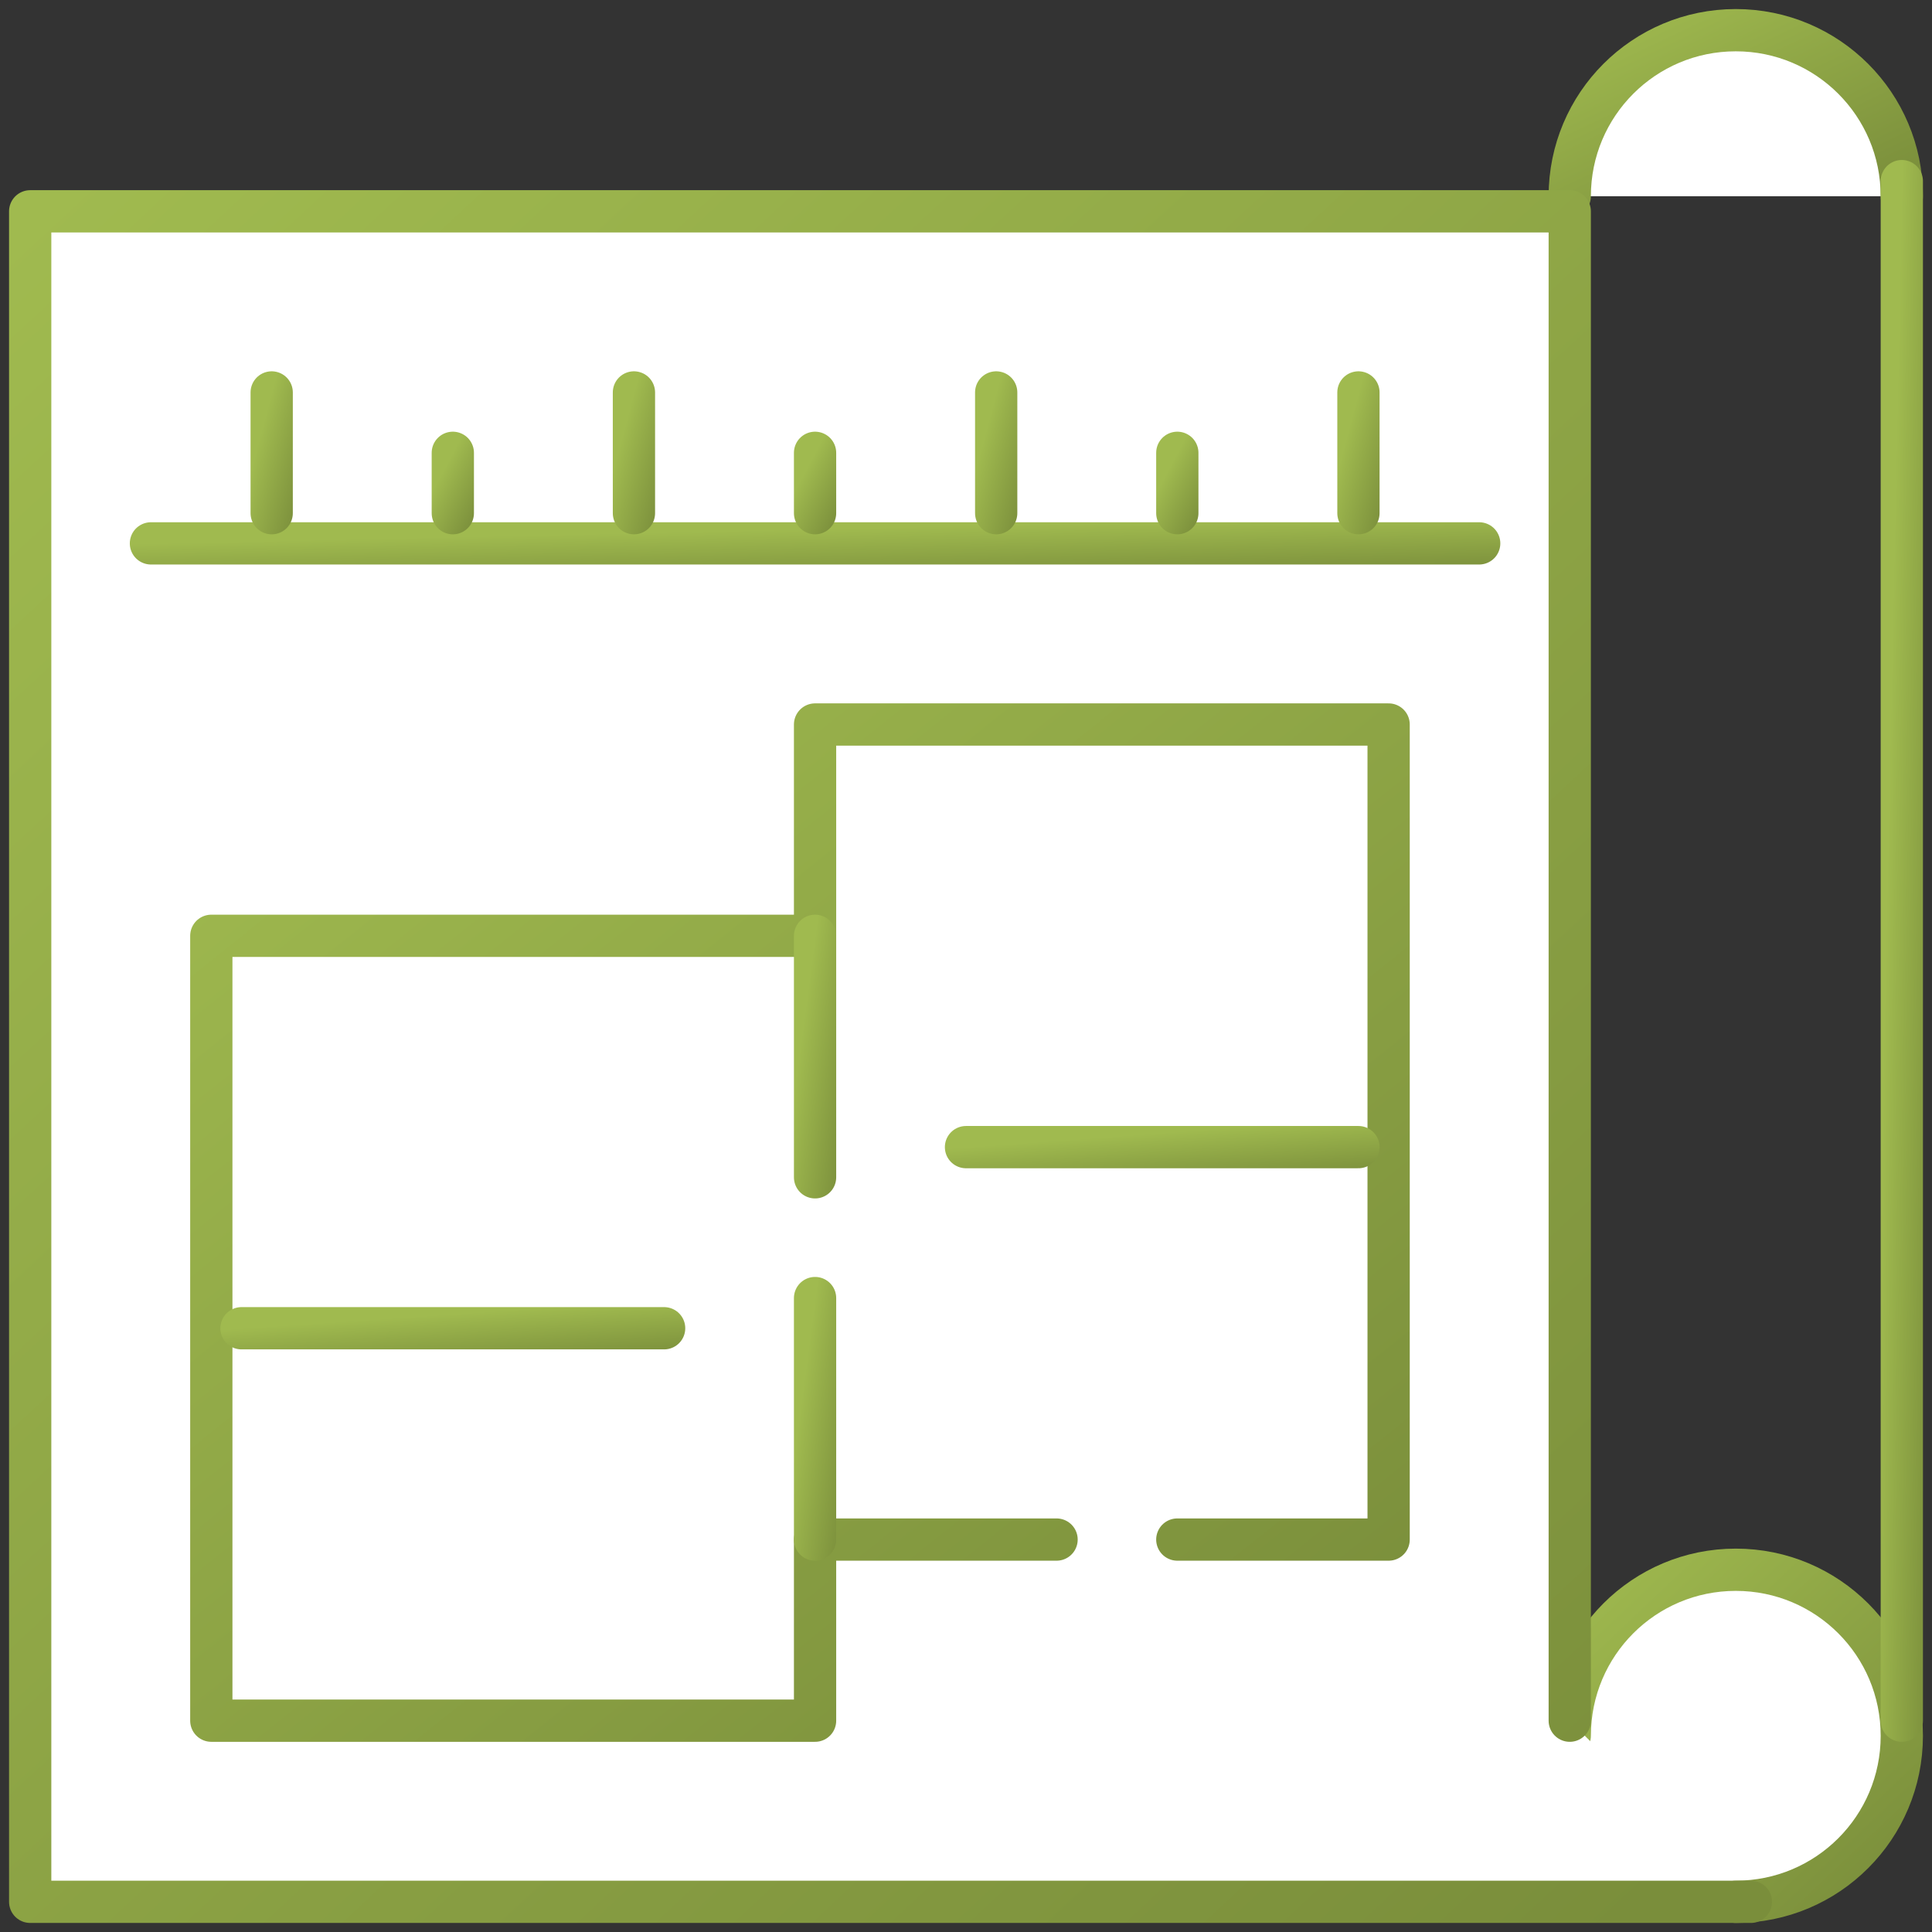 <svg width="64" height="64" viewBox="0 0 64 64" fill="none" xmlns="http://www.w3.org/2000/svg">
<rect x="0" y="0" width="64" height="64" fill="#333333" stroke="none"/>
<path d="M52 57.5C52 54.46 54.46 52 57.5 52C60.54 52 63 54.46 63 57.5C63 60.54 60.54 63 57.5 63" fill="white"/>
<path d="M52 57.5C52 54.46 54.46 52 57.5 52C60.54 52 63 54.46 63 57.5C63 60.54 60.54 63 57.5 63" stroke="url(#paint0_linear_470_2346)" stroke-width="1.4" stroke-linecap="round" stroke-linejoin="round"/>
<path d="M52 6.5C52 3.46 54.46 1 57.5 1C60.54 1 63 3.46 63 6.5" fill="white"/>
<path d="M52 6.5C52 3.46 54.46 1 57.5 1C60.54 1 63 3.46 63 6.5" stroke="url(#paint1_linear_470_2346)" stroke-width="1.4" stroke-linecap="round" stroke-linejoin="round"/>
<path d="M63 6V57" stroke="url(#paint2_linear_470_2346)" stroke-width="1.4" stroke-linecap="round" stroke-linejoin="round"/>
<path d="M58 63H1V7H52V57" fill="white"/>
<path d="M58 63H1V7H52V57" stroke="url(#paint3_linear_470_2346)" stroke-width="1.4" stroke-linecap="round" stroke-linejoin="round"/>
<path d="M39 51H46V24H27V31H7V57H27V51H35" fill="white"/>
<path d="M39 51H46V24H27V31H7V57H27V51H35" stroke="url(#paint4_linear_470_2346)" stroke-width="1.4" stroke-linecap="round" stroke-linejoin="round"/>
<path d="M27 43V51" stroke="url(#paint5_linear_470_2346)" stroke-width="1.4" stroke-linecap="round" stroke-linejoin="round"/>
<path d="M32 38H45" stroke="url(#paint6_linear_470_2346)" stroke-width="1.4" stroke-linecap="round" stroke-linejoin="round"/>
<path d="M8 44H22" stroke="url(#paint7_linear_470_2346)" stroke-width="1.4" stroke-linecap="round" stroke-linejoin="round"/>
<path d="M27 31V39" stroke="url(#paint8_linear_470_2346)" stroke-width="1.4" stroke-linecap="round" stroke-linejoin="round"/>
<path d="M49 18H5" stroke="url(#paint9_linear_470_2346)" stroke-width="1.4" stroke-linecap="round" stroke-linejoin="round"/>
<path d="M9 13V17" stroke="url(#paint10_linear_470_2346)" stroke-width="1.4" stroke-linecap="round" stroke-linejoin="round"/>
<path d="M15 15V17" stroke="url(#paint11_linear_470_2346)" stroke-width="1.4" stroke-linecap="round" stroke-linejoin="round"/>
<path d="M21 13V17" stroke="url(#paint12_linear_470_2346)" stroke-width="1.4" stroke-linecap="round" stroke-linejoin="round"/>
<path d="M27 15V17" stroke="url(#paint13_linear_470_2346)" stroke-width="1.4" stroke-linecap="round" stroke-linejoin="round"/>
<path d="M39 15V17" stroke="url(#paint14_linear_470_2346)" stroke-width="1.4" stroke-linecap="round" stroke-linejoin="round"/>
<path d="M33 13V17" stroke="url(#paint15_linear_470_2346)" stroke-width="1.4" stroke-linecap="round" stroke-linejoin="round"/>
<path d="M45 13V17" stroke="url(#paint16_linear_470_2346)" stroke-width="1.4" stroke-linecap="round" stroke-linejoin="round"/>
<defs>
<linearGradient id="paint0_linear_470_2346" x1="52" y1="52" x2="62.401" y2="63" gradientUnits="userSpaceOnUse">
<stop stop-color="#A0BA4F"/>
<stop offset="1" stop-color="#7A8E3B"/>
</linearGradient>
<linearGradient id="paint1_linear_470_2346" x1="52" y1="1" x2="56.025" y2="9.514" gradientUnits="userSpaceOnUse">
<stop stop-color="#A0BA4F"/>
<stop offset="1" stop-color="#7A8E3B"/>
</linearGradient>
<linearGradient id="paint2_linear_470_2346" x1="63" y1="6" x2="65.002" y2="6.042" gradientUnits="userSpaceOnUse">
<stop stop-color="#A0BA4F"/>
<stop offset="1" stop-color="#7A8E3B"/>
</linearGradient>
<linearGradient id="paint3_linear_470_2346" x1="1" y1="7" x2="53.89" y2="63.935" gradientUnits="userSpaceOnUse">
<stop stop-color="#A0BA4F"/>
<stop offset="1" stop-color="#7A8E3B"/>
</linearGradient>
<linearGradient id="paint4_linear_470_2346" x1="7" y1="24" x2="37.49" y2="62.109" gradientUnits="userSpaceOnUse">
<stop stop-color="#A0BA4F"/>
<stop offset="1" stop-color="#7A8E3B"/>
</linearGradient>
<linearGradient id="paint5_linear_470_2346" x1="27" y1="43" x2="28.969" y2="43.26" gradientUnits="userSpaceOnUse">
<stop stop-color="#A0BA4F"/>
<stop offset="1" stop-color="#7A8E3B"/>
</linearGradient>
<linearGradient id="paint6_linear_470_2346" x1="32" y1="38" x2="32.137" y2="39.884" gradientUnits="userSpaceOnUse">
<stop stop-color="#A0BA4F"/>
<stop offset="1" stop-color="#7A8E3B"/>
</linearGradient>
<linearGradient id="paint7_linear_470_2346" x1="8" y1="44" x2="8.127" y2="45.886" gradientUnits="userSpaceOnUse">
<stop stop-color="#A0BA4F"/>
<stop offset="1" stop-color="#7A8E3B"/>
</linearGradient>
<linearGradient id="paint8_linear_470_2346" x1="27" y1="31" x2="28.969" y2="31.26" gradientUnits="userSpaceOnUse">
<stop stop-color="#A0BA4F"/>
<stop offset="1" stop-color="#7A8E3B"/>
</linearGradient>
<linearGradient id="paint9_linear_470_2346" x1="5" y1="18" x2="5.041" y2="19.893" gradientUnits="userSpaceOnUse">
<stop stop-color="#A0BA4F"/>
<stop offset="1" stop-color="#7A8E3B"/>
</linearGradient>
<linearGradient id="paint10_linear_470_2346" x1="9" y1="13" x2="10.872" y2="13.495" gradientUnits="userSpaceOnUse">
<stop stop-color="#A0BA4F"/>
<stop offset="1" stop-color="#7A8E3B"/>
</linearGradient>
<linearGradient id="paint11_linear_470_2346" x1="15" y1="15" x2="16.565" y2="15.828" gradientUnits="userSpaceOnUse">
<stop stop-color="#A0BA4F"/>
<stop offset="1" stop-color="#7A8E3B"/>
</linearGradient>
<linearGradient id="paint12_linear_470_2346" x1="21" y1="13" x2="22.872" y2="13.495" gradientUnits="userSpaceOnUse">
<stop stop-color="#A0BA4F"/>
<stop offset="1" stop-color="#7A8E3B"/>
</linearGradient>
<linearGradient id="paint13_linear_470_2346" x1="27" y1="15" x2="28.565" y2="15.828" gradientUnits="userSpaceOnUse">
<stop stop-color="#A0BA4F"/>
<stop offset="1" stop-color="#7A8E3B"/>
</linearGradient>
<linearGradient id="paint14_linear_470_2346" x1="39" y1="15" x2="40.565" y2="15.828" gradientUnits="userSpaceOnUse">
<stop stop-color="#A0BA4F"/>
<stop offset="1" stop-color="#7A8E3B"/>
</linearGradient>
<linearGradient id="paint15_linear_470_2346" x1="33" y1="13" x2="34.872" y2="13.495" gradientUnits="userSpaceOnUse">
<stop stop-color="#A0BA4F"/>
<stop offset="1" stop-color="#7A8E3B"/>
</linearGradient>
<linearGradient id="paint16_linear_470_2346" x1="45" y1="13" x2="46.872" y2="13.495" gradientUnits="userSpaceOnUse">
<stop stop-color="#A0BA4F"/>
<stop offset="1" stop-color="#7A8E3B"/>
</linearGradient>
</defs>
</svg>
